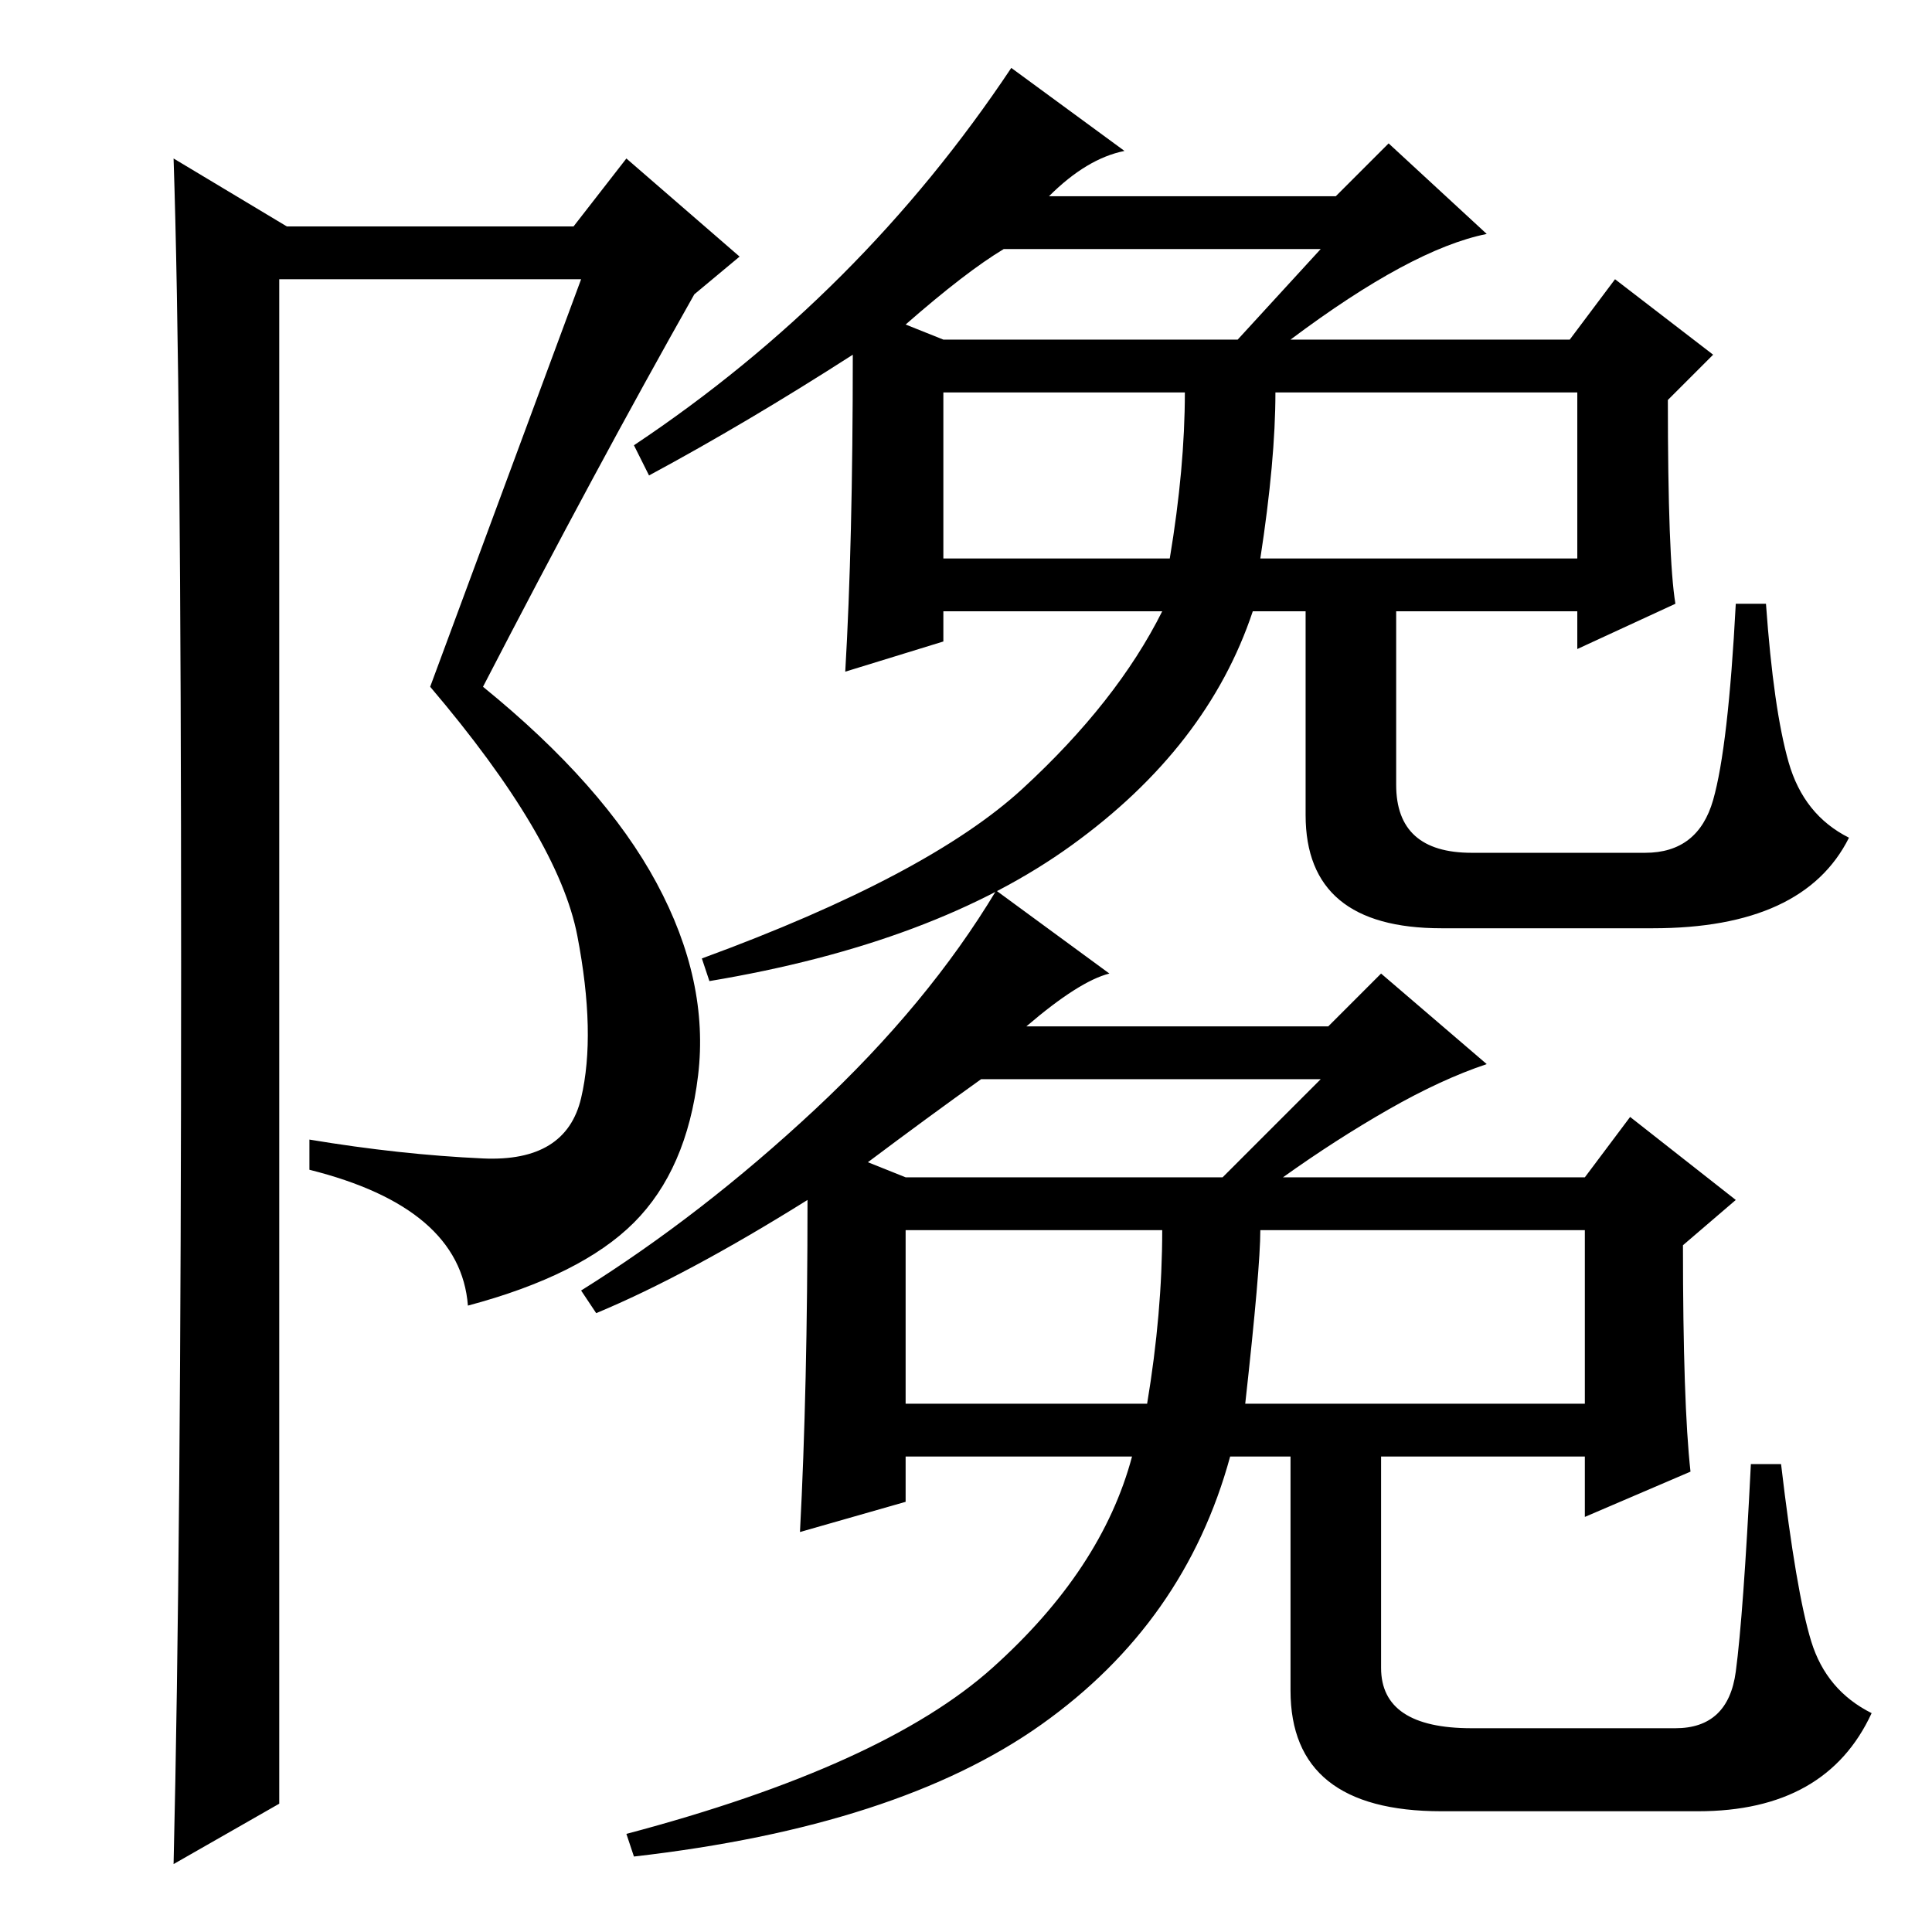 <?xml version="1.0" standalone="no"?>
<!DOCTYPE svg PUBLIC "-//W3C//DTD SVG 1.1//EN" "http://www.w3.org/Graphics/SVG/1.1/DTD/svg11.dtd" >
<svg xmlns="http://www.w3.org/2000/svg" xmlns:xlink="http://www.w3.org/1999/xlink" version="1.1" viewBox="0 -36 256 256">
  <g transform="matrix(1 0 0 -1 0 220)">
   <path fill="currentColor"
d="M175 113h-45q-7 -5 -15 -11l5 -2h42zM165 70h45v23h-43q0 -5 -2 -23zM120 70h32q2 12 2 23h-34v-23zM136 120h40l7 7l14 -12q-6 -2 -13 -6t-14 -9h40l6 8l14 -11l-7 -6q0 -21 1 -30l-14 -6v8h-27v-28q0 -8 12 -8h27q7 0 8 7.5t2 27.5h4q2 -17 4 -23.5t8 -9.5
q-6 -13 -23 -13h-34q-20 0 -20 16v31h-8q-6 -22 -25 -35.5t-54 -17.5l-1 3q34 9 48.5 22t18.5 28h-30v-6l-14 -4q1 19 1 44q-16 -10 -28 -15l-2 3q16 10 31 24t24 29l15 -11q-4 -1 -11 -7zM175 223h-42q-5 -3 -13 -10l5 -2h39zM167 182h42v22h-40q0 -9 -2 -22zM125 182h30
q2 12 2 22h-32v-22zM139 230h38l7 7l13 -12q-5 -1 -11.5 -4.5t-14.5 -9.5h37l6 8l13 -10l-6 -6q0 -21 1 -27l-13 -6v5h-24v-23q0 -9 10 -9h23q7 0 9 7t3 26h4q1 -14 3 -21t8 -10q-6 -12 -26 -12h-28q-18 0 -18 15v27h-7q-6 -18 -24 -31t-48 -18l-1 3q30 11 42.5 22.5
t18.5 23.5h-29v-4l-13 -4q1 17 1 42q-14 -9 -27 -16l-2 4q15 10 27.5 22.5t22.5 27.5l15 -11q-5 -1 -10 -6zM23 9q1 42 1 119t-1 107l15 -9h38l7 9l15 -13l-6 -5q-13 -23 -28 -52q16 -13 23 -26t5.5 -25.5t-8.5 -19.5t-22 -11q-1 13 -21 18v4q12 -2 23 -2.5t13 8t-0.5 21.5
t-19.5 33l20 54h-40v-202z" />
  </g>

</svg>
